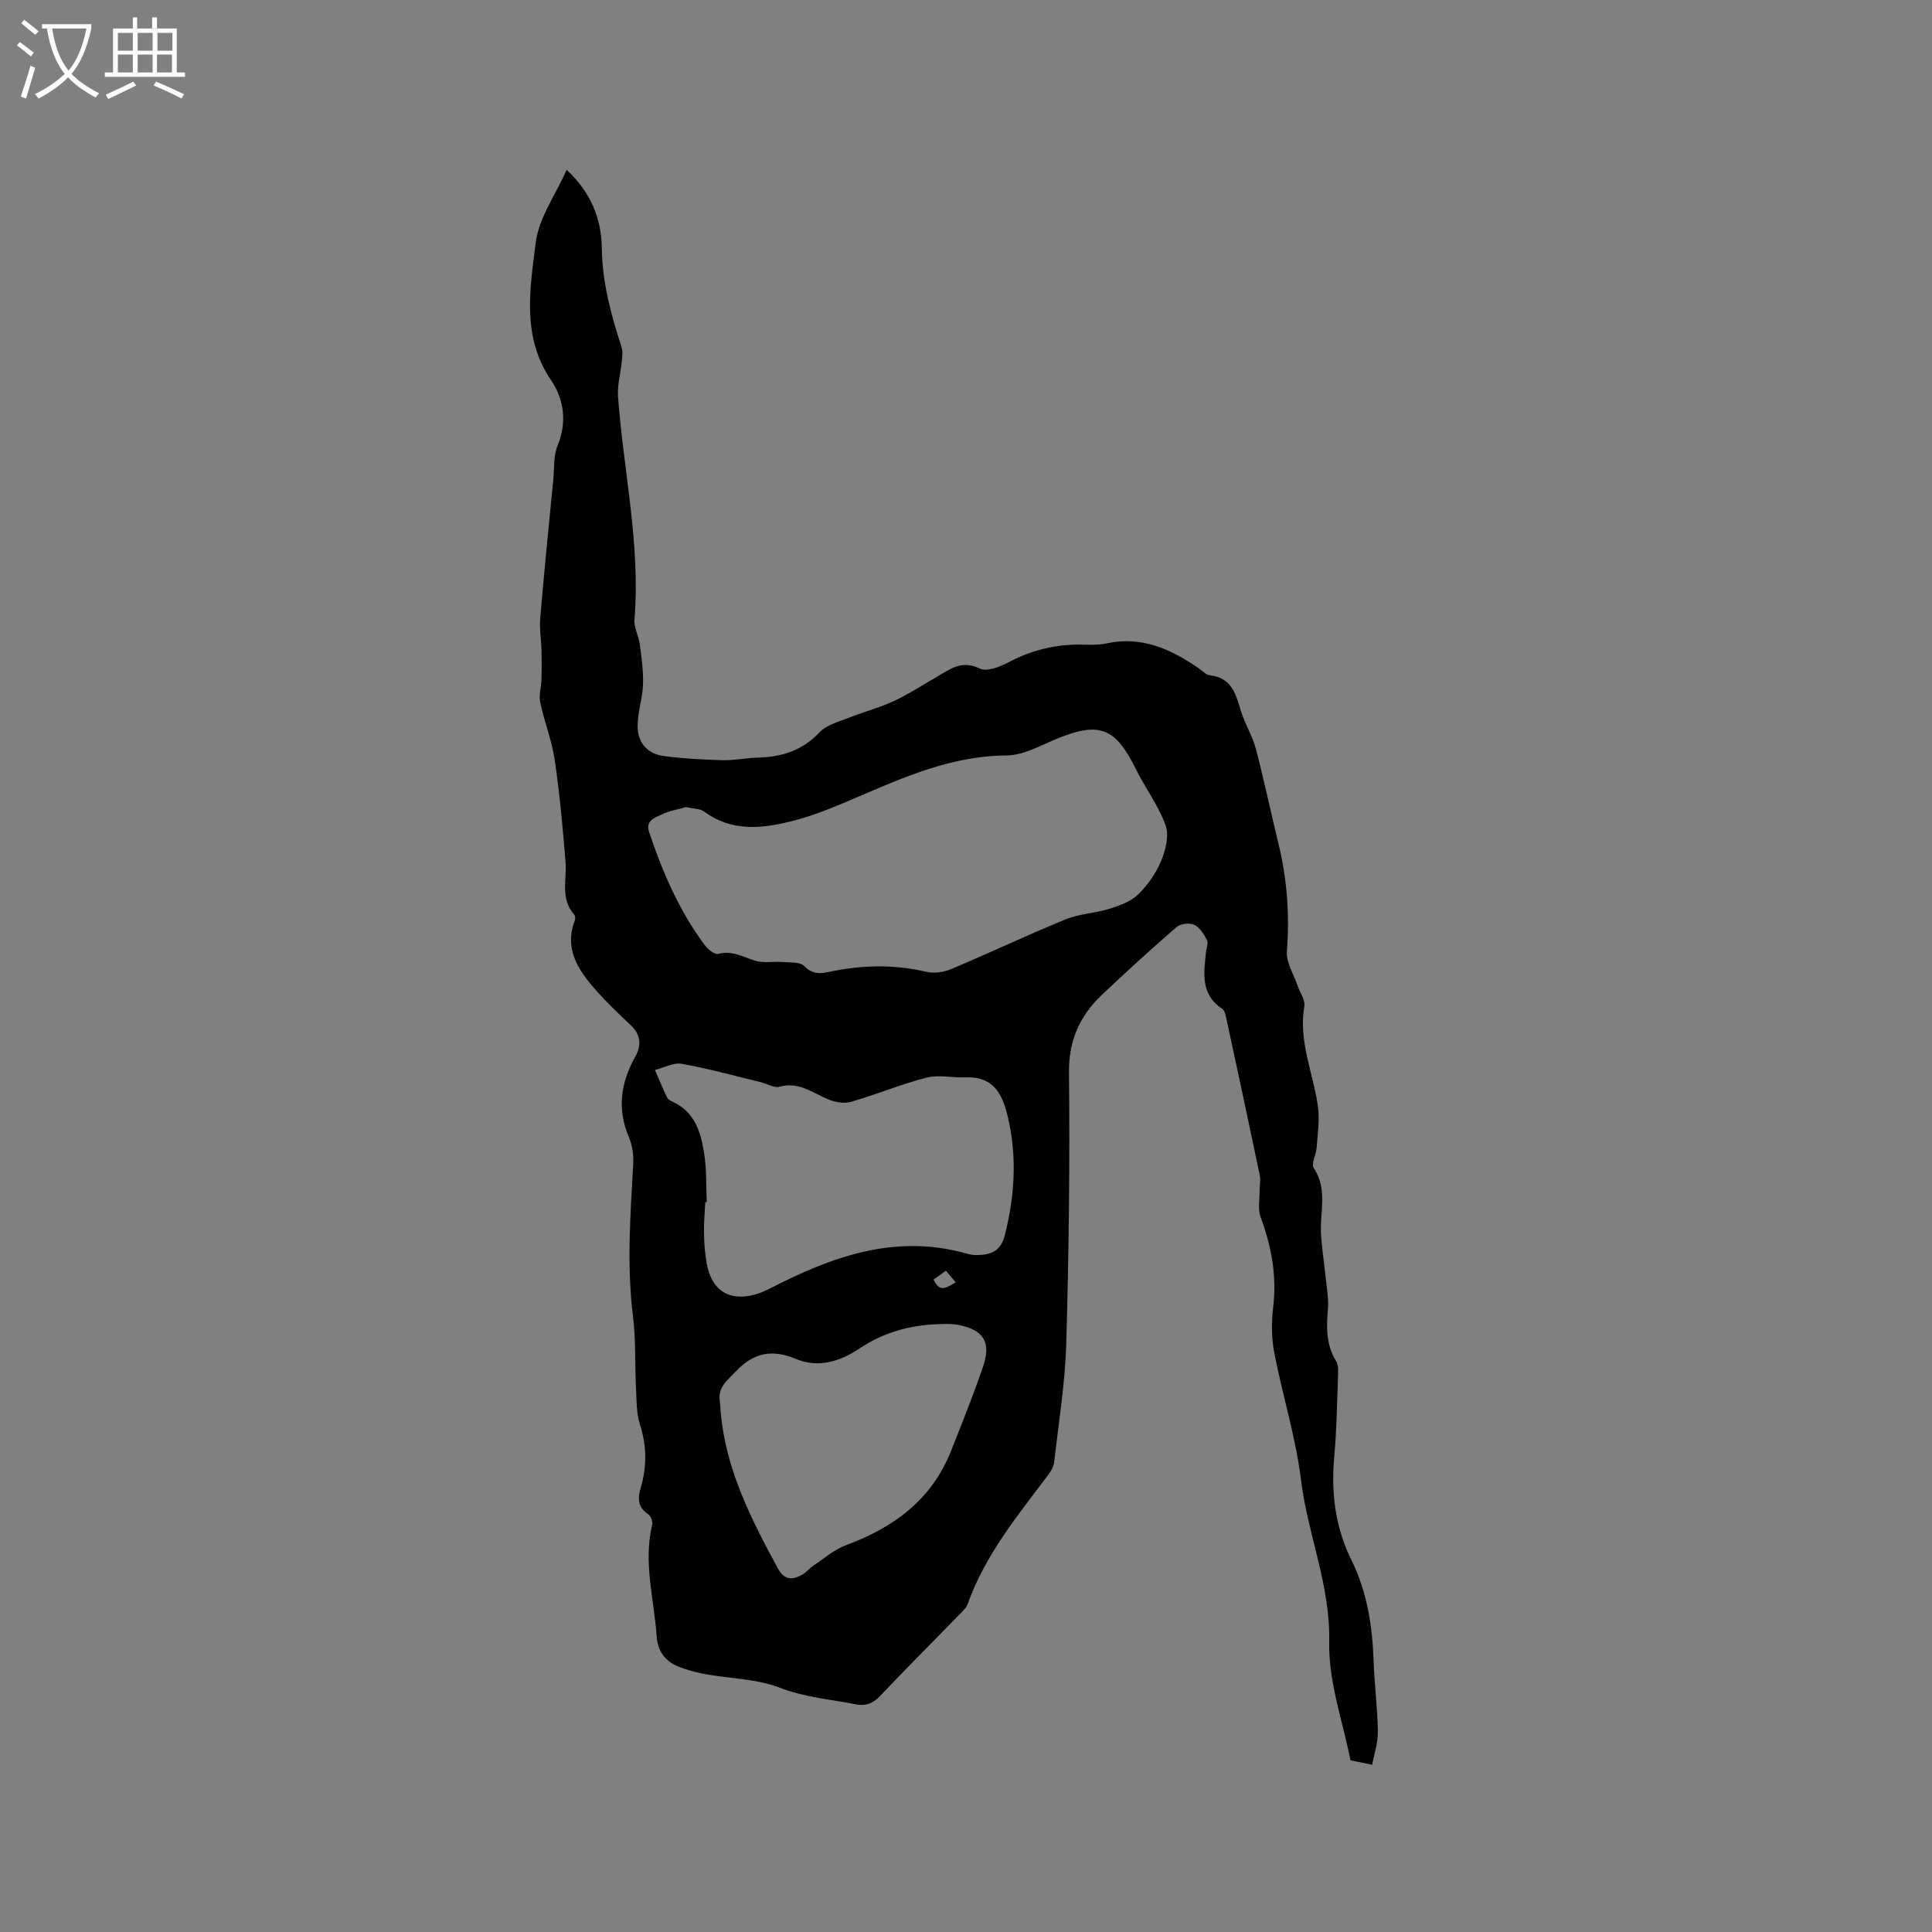 <svg enable-background="new 0 0 400 400" viewBox="0 0 400 400" xmlns="http://www.w3.org/2000/svg"><rect x="0" y="0" width="400" height="400" fill="#808080" stroke="none"/><path d="m6.4 11.7c-1-.8-1.9-1.6-2.9-2.3l.6-.7c.9.7 1.9 1.4 2.9 2.2zm-2.1 8.3c.7-2.1 1.4-4.2 2-6.4.2.1.6.3 1 .4-.7 2.3-1.3 4.4-1.9 6.4zm3-12.8c-1.1-.9-2.1-1.7-2.9-2.4l.6-.7c1 .8 2 1.5 3 2.4zm1.4-1.3v-.9h10.2v.9c-.9 4.2-2.3 7.3-4.1 9.4 1.3 1.4 3.2 2.7 5.7 4-.2.2-.4.5-.7.9-2.5-1.4-4.4-2.7-5.7-4.2-1.4 1.5-3.5 3-6.1 4.4 0 0 0 0-.1-.1-.3-.4-.5-.7-.7-.8 2.7-1.3 4.7-2.8 6.2-4.2-1.8-2.2-3-5.3-3.7-9.4zm9.2 0h-7.1c.6 3.8 1.7 6.7 3.4 8.7 1.7-2 2.9-4.8 3.7-8.7z" fill="#fbfcfa"/><path d="m31.6 3.6h.9v2.3h4.1v9.1h1.7v.9h-16.6v-.9h1.7v-9.1h4.1v-2.3h.9v2.3h3.1v-2.3zm-4 13.3.6.8c-1.9.9-3.8 1.9-5.8 2.8-.2-.3-.3-.6-.5-.9 2-.9 3.9-1.8 5.7-2.7zm-3.2-10.1v3.7h3.1v-3.7zm0 4.5v3.7h3.1v-3.7zm4.1-4.5v3.7h3.1v-3.7zm0 4.5v3.7h3.1v-3.7zm9.1 9.1c-2.1-1.1-4.1-2-5.8-2.7l.5-.8c2.2.9 4.1 1.8 5.8 2.6zm-1.9-13.6h-3.1v3.7h3.1zm-3.2 4.5v3.7h3.1v-3.7z" fill="#fbfcfa"/><path d="m117.32 35.17c5.02 4.62 7.2 10.13 7.28 16.21.09 7.13 1.91 13.78 4.07 20.43.3.91.16 2 .07 2.99-.23 2.46-.96 4.93-.78 7.35 1.12 15.36 4.67 30.54 3.4 46.1-.14 1.67.87 3.4 1.1 5.13.36 2.76.77 5.55.67 8.31-.1 2.91-1.13 5.81-1.12 8.71.01 3.3 2.01 5.67 5.35 6.12 4.06.54 8.19.76 12.29.87 2.42.06 4.85-.48 7.29-.54 4.94-.13 9.18-1.46 12.75-5.24 1.51-1.59 4.11-2.22 6.29-3.09 3.01-1.2 6.18-2.02 9.1-3.38 3.06-1.43 5.92-3.3 8.85-4.99 2.75-1.58 5.18-3.58 8.91-1.73 1.44.71 4.16-.34 5.92-1.28 4.71-2.5 9.63-3.74 14.94-3.68 1.8.02 3.66.13 5.39-.25 7.27-1.58 13.29 1.17 19.04 5.11.79.54 1.55 1.41 2.4 1.5 4.57.5 5.34 4.01 6.42 7.49.81 2.61 2.34 5.01 3.04 7.64 1.72 6.52 3.09 13.13 4.69 19.68 1.8 7.36 2.35 14.76 1.75 22.35-.18 2.32 1.45 4.79 2.26 7.18.47 1.4 1.58 2.9 1.36 4.17-1.25 7.22 1.81 13.77 2.8 20.63.41 2.82-.06 5.77-.25 8.65-.1 1.45-1.19 3.36-.6 4.23 3.05 4.57 1.11 9.5 1.53 14.23.32 3.64.83 7.25 1.22 10.89.13 1.25.31 2.53.2 3.78-.33 3.83-.48 7.56 1.67 11.06.54.88.43 2.26.39 3.4-.19 5.4-.26 10.82-.76 16.2-.69 7.54.14 14.71 3.54 21.58 3.25 6.56 4.35 13.64 4.6 20.92.17 4.87.81 9.73.88 14.6.03 2.36-.79 4.73-1.18 6.87-1.51-.31-2.72-.56-4.49-.92-1.5-7.75-4.58-16.18-4.4-24.53.25-11.73-4.45-22.21-5.83-33.45-1.09-8.89-3.84-17.56-5.54-26.39-.59-3.07-.6-6.36-.23-9.48.78-6.5-.37-12.58-2.61-18.63-.6-1.63-.18-3.65-.2-5.49-.01-1.04.25-2.13.04-3.12-2.25-10.77-4.56-21.53-6.88-32.28-.17-.79-.37-1.87-.93-2.24-4.53-2.99-3.76-7.39-3.33-11.73.08-.84.53-1.86.2-2.48-.63-1.21-1.49-2.63-2.63-3.16-.96-.45-2.84-.24-3.65.46-5.29 4.58-10.47 9.29-15.54 14.11-4.56 4.33-6.82 9.42-6.75 16.07.2 18.66-.03 37.33-.56 55.98-.23 8.24-1.58 16.45-2.51 24.66-.1.88-.62 1.79-1.17 2.52-6.35 8.46-13.12 16.65-16.74 26.83-.3.84-1.1 1.54-1.75 2.22-5.47 5.62-11.03 11.16-16.42 16.86-1.5 1.59-3.02 2.06-5.05 1.67-5.26-1.03-10.55-1.44-15.72-3.44-4.73-1.83-10.15-1.87-15.25-2.77-1.56-.27-3.1-.7-4.6-1.18-3.27-1.06-5.33-2.91-5.6-6.76-.54-7.67-2.8-15.25-.92-23.04.15-.63-.28-1.79-.82-2.14-2.22-1.46-2.19-3.36-1.54-5.56 1.29-4.38 1.23-8.67-.19-13.1-.75-2.34-.67-4.97-.8-7.48-.25-4.97-.02-9.98-.63-14.9-1.3-10.5-.55-20.94.05-31.41.1-1.84-.15-3.87-.86-5.54-2.55-5.93-1.72-11.41 1.34-16.87 1.22-2.18 1.11-4.42-.94-6.35-2.54-2.4-5.08-4.83-7.39-7.45-3.58-4.07-6.48-8.45-4.23-14.31.13-.34.09-.95-.14-1.2-2.93-3.28-1.49-7.23-1.79-10.93-.58-7.05-1.21-14.1-2.24-21.09-.6-4.04-2.15-7.92-3.01-11.93-.31-1.43.21-3.02.26-4.54.06-2.03.07-4.06.02-6.09-.06-2.28-.46-4.57-.27-6.82.81-9.59 1.78-19.16 2.71-28.74.22-2.31.01-4.82.86-6.88 2.02-4.92 1.38-9.61-1.36-13.66-6.09-8.98-4.33-18.84-3.16-28.33.62-5.17 4.09-9.94 6.42-15.17zm24.7 131.93c-1.58.46-3.4.75-4.99 1.51-1.4.67-3.44 1.27-2.65 3.63 2.81 8.36 6.27 16.42 11.6 23.52.63.84 2.01 1.92 2.73 1.73 2.86-.76 5.08.62 7.58 1.4 1.82.57 3.93.13 5.9.29 1.49.12 3.49-.03 4.33.84 1.55 1.6 3.08 1.64 4.87 1.25 6.81-1.48 13.58-1.67 20.43-.06 1.6.38 3.63.06 5.18-.6 7.9-3.32 15.65-7.01 23.58-10.25 2.86-1.17 6.13-1.28 9.11-2.21 2.1-.66 4.43-1.47 5.94-2.95 2.01-1.96 3.74-4.45 4.81-7.04.92-2.23 1.64-5.24.87-7.33-1.5-4.11-4.24-7.74-6.2-11.71-4.15-8.41-7.48-9.73-16-6.29-3.51 1.41-7.13 3.56-10.71 3.58-11.31.06-21.18 4.46-31.21 8.76-4.34 1.86-8.76 3.73-13.33 4.86-6.1 1.51-12.34 2.21-17.99-1.95-.92-.7-2.41-.65-3.85-.98zm4.3 81.78c-.1 0-.2 0-.3.01-.1 2.12-.31 4.23-.27 6.35.04 2.11.19 4.23.56 6.3 1.47 8.15 7.94 7.89 12.98 5.29 12.79-6.6 25.89-11.43 40.61-7.35.71.2 1.46.37 2.19.37 2.83-.01 5.07-.67 5.91-3.98 2.06-8.04 2.59-16.07.76-24.2-1.08-4.8-2.79-8.85-8.83-8.61-2.69.11-5.53-.6-8.05.04-5.29 1.35-10.38 3.49-15.64 5.01-1.42.41-3.29.11-4.7-.47-3.26-1.34-6.11-3.75-10.12-2.65-1.14.31-2.61-.62-3.94-.94-5.43-1.32-10.83-2.82-16.33-3.8-1.72-.31-3.69.81-5.55 1.28.81 1.88 1.59 3.78 2.48 5.63.2.43.76.75 1.23.97 4.55 2.09 5.79 6.3 6.47 10.63.54 3.31.39 6.74.54 10.12zm2.73 41.35c.07.84.12 1.69.2 2.53 1.11 11.67 6.3 21.81 11.76 31.89 1.41 2.6 3.06 2.51 5.14 1.34.81-.46 1.41-1.28 2.19-1.8 2.25-1.49 4.37-3.38 6.84-4.29 9.88-3.64 17.72-9.41 21.72-19.49 2.3-5.79 4.62-11.57 6.63-17.46 1.73-5.08.13-7.6-5.1-8.64-1.43-.28-2.94-.21-4.41-.15-5.79.24-11.13 1.72-16.05 5.02-3.95 2.64-8.46 4.16-13.22 2.16-4.83-2.03-8.71-1.32-12.4 2.59-1.8 1.91-3.83 3.32-3.3 6.3zm44.23-25.31c1.4 2.99 2.88 1.45 4.59.58-.73-.87-1.36-1.62-2.02-2.41-.96.69-1.71 1.22-2.57 1.83z"/></svg>